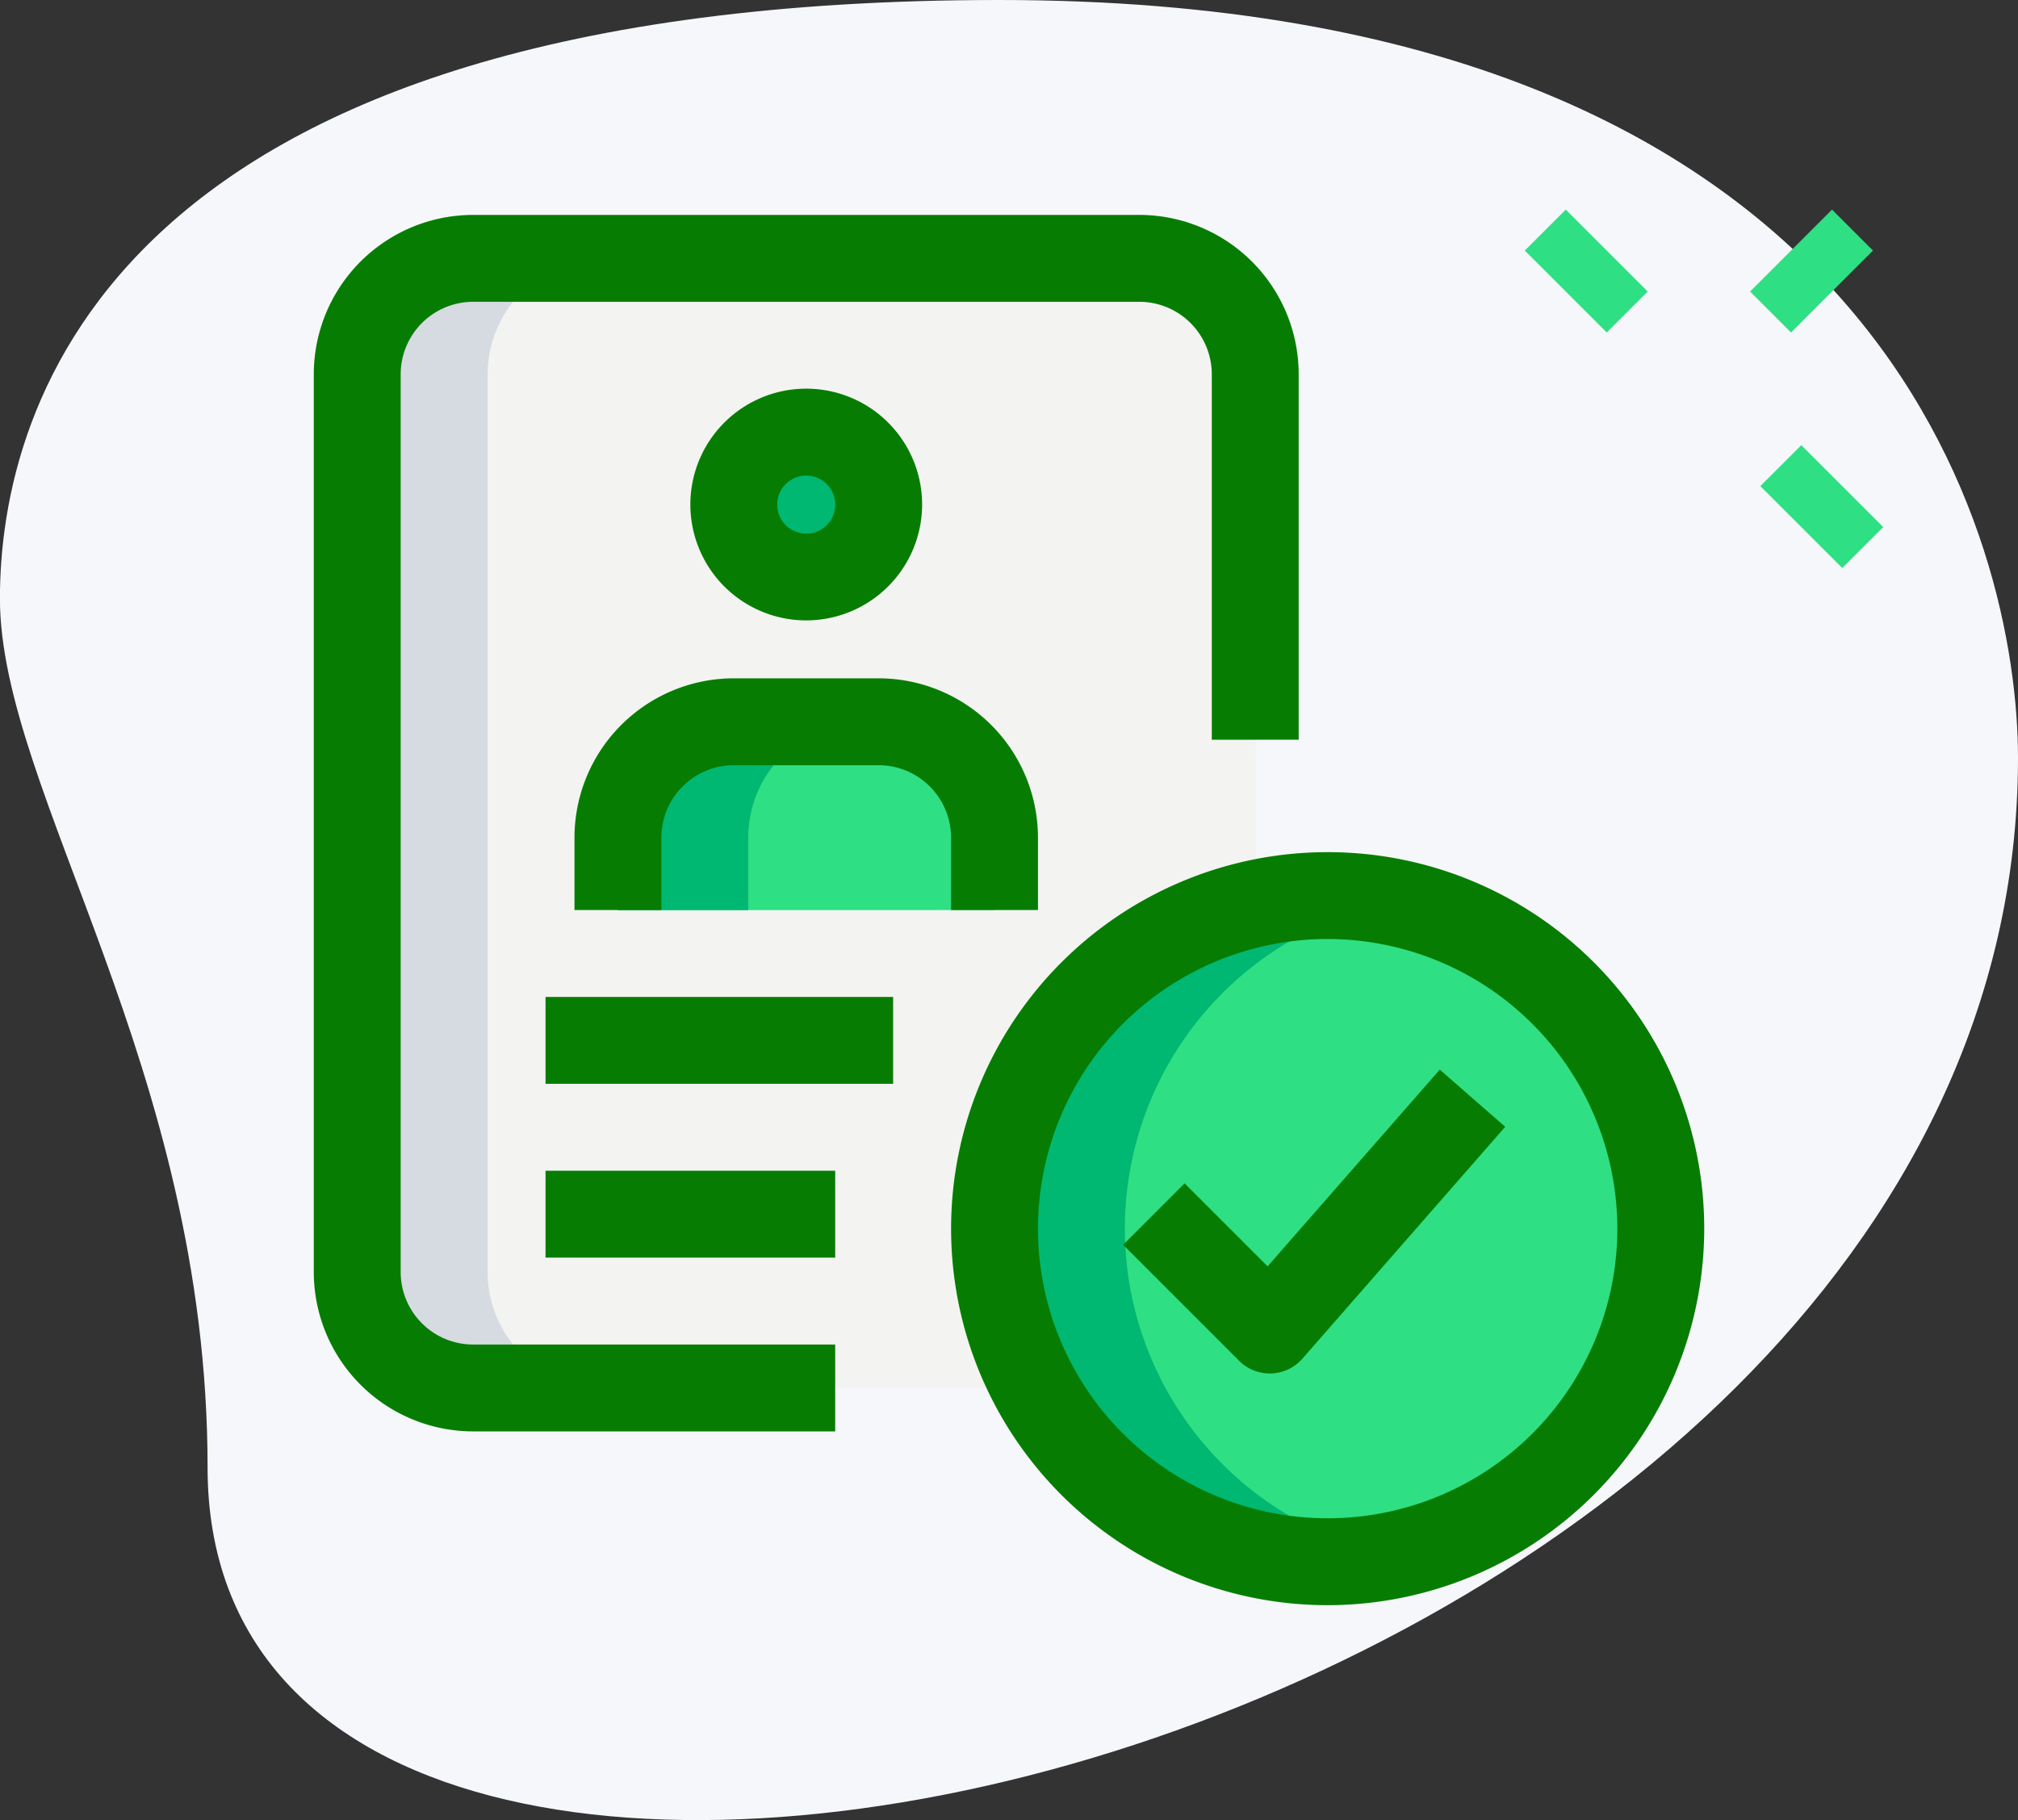 <svg xmlns="http://www.w3.org/2000/svg" width="90.383" height="81.53" viewBox="0 0 90.383 81.53"><rect x="0" y="0" width="90.383" height="81.53" fill="#333333" stroke="none"/><defs><style>.a{fill:#f5f7fa;}.b{fill:#2fdf84;}.c{fill:#f3f3f1;}.d{fill:#d5dbe1;}.e{fill:#00b871;}.f{fill:#067d02;}</style></defs><g transform="translate(0 0)"><path class="a" d="M9.881,68.025c0-17.948-9.3-30.274-9.3-38.922S5.556,2.29,45.342,2.29,90.967,26.726,90.967,36.238C90.97,80.784,9.881,99.812,9.881,68.025Z" transform="translate(-0.584 -2.29)"/></g><g transform="translate(68.293 9.389)"><g transform="translate(0 0)"><path class="b" d="M0,0H2.595V5.19H0Z" transform="translate(0 1.835) rotate(-45)"/></g><g transform="translate(10.549 10.551)"><path class="b" d="M0,0H2.595V5.19H0Z" transform="translate(0 1.835) rotate(-45)"/></g><g transform="translate(10.09 0.001)"><path class="b" d="M0,0H5.19V2.595H0Z" transform="translate(0 3.669) rotate(-45)"/></g></g><g transform="translate(16 11.573)"><path class="c" d="M41.85,57.349H11.94a5.2,5.2,0,0,1-5.19-5.19V11.94a5.2,5.2,0,0,1,5.19-5.19H41.78a5.2,5.2,0,0,1,5.19,5.19l.07,40.212A5.193,5.193,0,0,1,41.85,57.349Z" transform="translate(-6.75 -6.75)"/></g><g transform="translate(32.866 19.357)"><circle class="b" cx="3.244" cy="3.244" r="3.244"/></g><g transform="translate(27.676 32.332)"><path class="b" d="M28.116,23.183V19.94a5.188,5.188,0,0,0-5.19-5.19H16.44a5.188,5.188,0,0,0-5.19,5.19v3.244Z" transform="translate(-11.25 -14.75)"/></g><g transform="translate(44.543 40.116)"><circle class="b" cx="14.92" cy="14.92" r="14.92"/></g><g transform="translate(16 11.573)"><path class="d" d="M12.588,52.16V11.94a5.2,5.2,0,0,1,5.19-5.19H11.94a5.2,5.2,0,0,0-5.19,5.19V52.16a5.2,5.2,0,0,0,5.19,5.19h5.838A5.2,5.2,0,0,1,12.588,52.16Z" transform="translate(-6.75 -6.75)"/></g><g transform="translate(32.866 19.357)"><path class="e" d="M19.088,12.994a3.174,3.174,0,0,1,.324-1.365,3.244,3.244,0,1,0,0,2.73A3.174,3.174,0,0,1,19.088,12.994Z" transform="translate(-13.25 -9.75)"/></g><g transform="translate(27.676 32.332)"><path class="e" d="M22.278,14.75H16.44a5.188,5.188,0,0,0-5.19,5.19v3.244h5.838V19.94A5.188,5.188,0,0,1,22.278,14.75Z" transform="translate(-11.25 -14.75)"/></g><g transform="translate(44.543 40.116)"><path class="e" d="M23.588,32.67a14.921,14.921,0,0,1,12-14.63,14.919,14.919,0,1,0-2.919,29.55,14.831,14.831,0,0,0,2.919-.291A14.921,14.921,0,0,1,23.588,32.67Z" transform="translate(-17.75 -17.75)"/></g><g transform="translate(24.433 44.657)"><path class="f" d="M10,19.5H25.569v3.892H10Z" transform="translate(-10 -19.5)"/></g><g transform="translate(24.433 52.442)"><path class="f" d="M10,22.5H22.974v3.892H10Z" transform="translate(-10 -22.5)"/></g><g transform="translate(30.92 17.411)"><path class="f" d="M17.69,19.379a5.19,5.19,0,1,1,5.19-5.19A5.195,5.195,0,0,1,17.69,19.379Zm0-6.487a1.3,1.3,0,1,0,1.3,1.3A1.3,1.3,0,0,0,17.69,12.892Z" transform="translate(-12.5 -9)"/></g><g transform="translate(25.73 30.385)"><path class="f" d="M31.259,24.379H27.366V21.136a3.248,3.248,0,0,0-3.244-3.244H17.636a3.248,3.248,0,0,0-3.244,3.244v3.244H10.5V21.136A7.142,7.142,0,0,1,17.636,14h6.487a7.142,7.142,0,0,1,7.136,7.136Z" transform="translate(-10.5 -14)"/></g><g transform="translate(14.054 9.627)"><path class="f" d="M29.353,60.491H13.136A7.142,7.142,0,0,1,6,53.356V13.136A7.142,7.142,0,0,1,13.136,6H42.976a7.142,7.142,0,0,1,7.136,7.136V29.509H46.22V13.136a3.248,3.248,0,0,0-3.244-3.244H13.136a3.248,3.248,0,0,0-3.244,3.244v40.22A3.248,3.248,0,0,0,13.136,56.6H29.353Z" transform="translate(-6 -6)"/></g><g transform="translate(42.597 38.17)"><path class="f" d="M33.866,50.733A16.866,16.866,0,1,1,50.733,33.866,16.886,16.886,0,0,1,33.866,50.733Zm0-29.841A12.974,12.974,0,1,0,46.841,33.866,12.989,12.989,0,0,0,33.866,20.892Z" transform="translate(-17 -17)"/></g><g transform="translate(50.303 47.916)"><path class="f" d="M26.535,34.363a1.938,1.938,0,0,1-1.375-.571L19.97,28.6l2.753-2.753,3.718,3.718,7.712-8.812,2.93,2.561L28,33.7a1.952,1.952,0,0,1-1.4.664A.543.543,0,0,1,26.535,34.363Z" transform="translate(-19.97 -20.756)"/></g></svg>